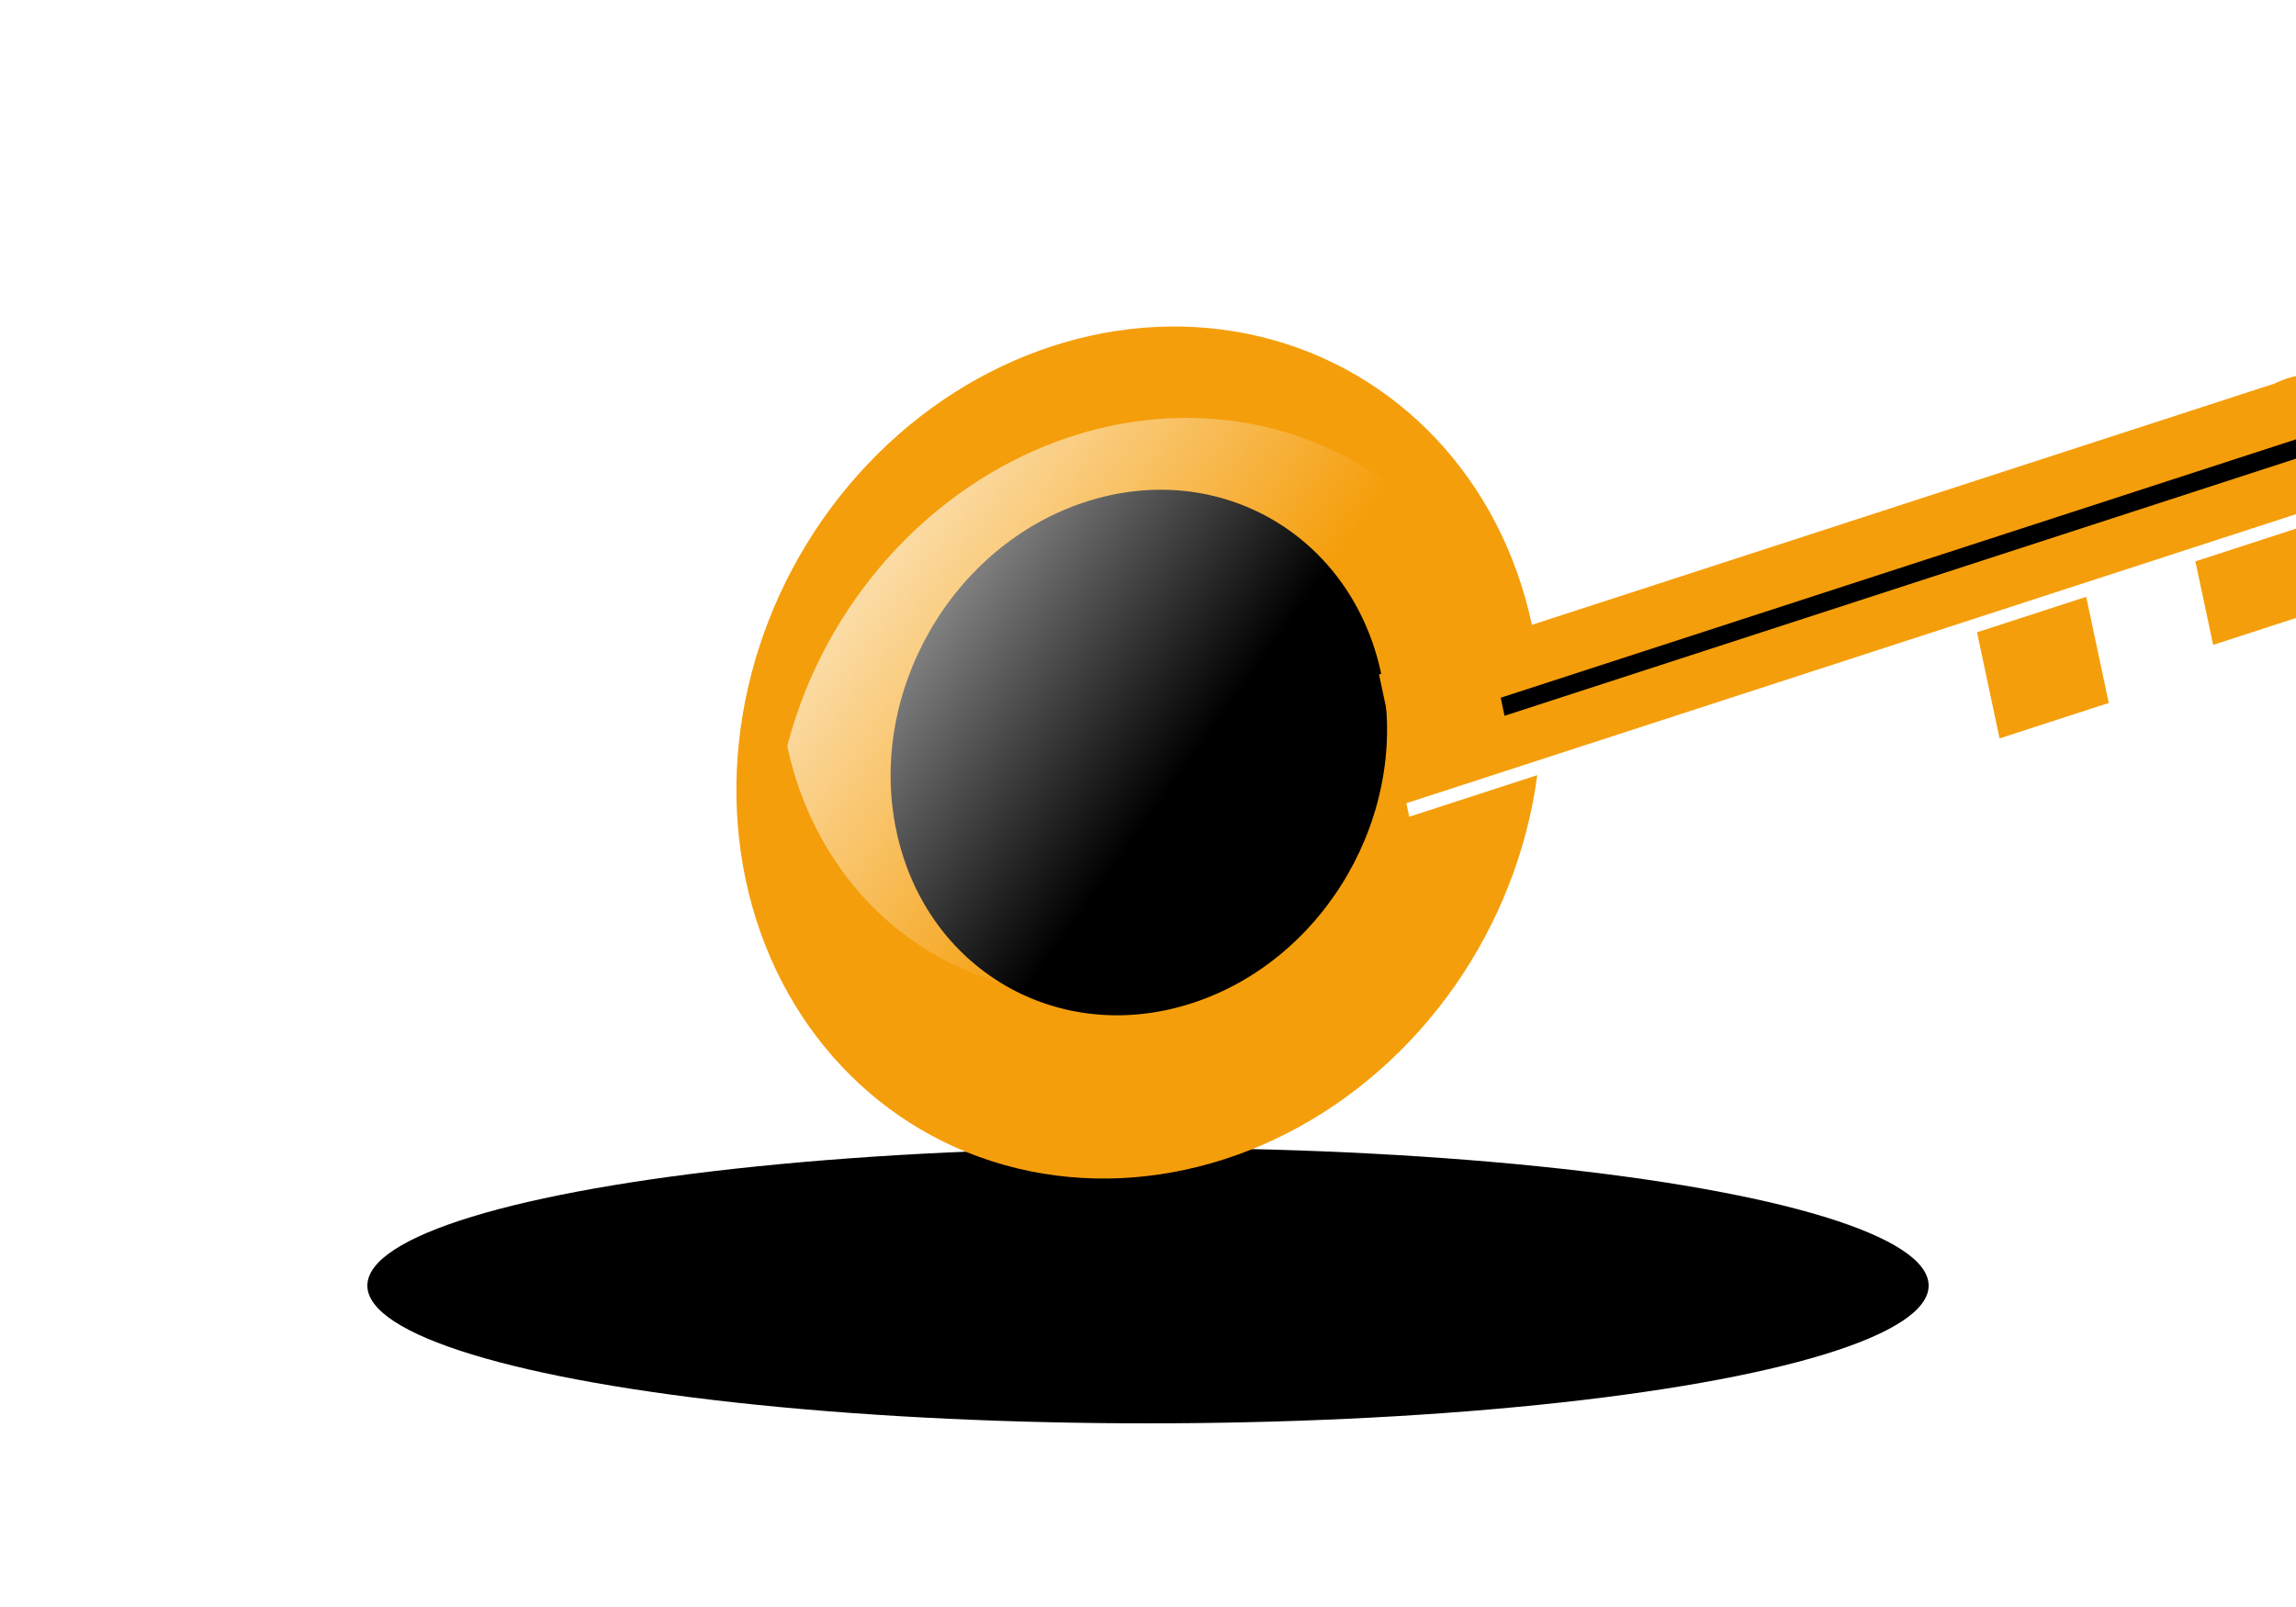 <?xml version="1.0" encoding="UTF-8"?>
<svg xmlns="http://www.w3.org/2000/svg" viewBox="0 0 500 350">
  <defs>
    <filter id="glow" x="-50%" y="-50%" width="200%" height="200%">
      <feGaussianBlur stdDeviation="6" result="blur"/>
      <feMerge>
        <feMergeNode in="blur"/>
        <feMergeNode in="SourceGraphic"/>
      </feMerge>
    </filter>
    <linearGradient id="sheen" x1="0" y1="0" x2="1" y2="1">
      <stop offset="0%" stop-color="#ffffff" stop-opacity="0.85"/>
      <stop offset="60%" stop-color="#ffffff" stop-opacity="0"/>
    </linearGradient>
  </defs>

  <!-- subtle shadow to pop it up (3D) -->
  <ellipse cx="250" cy="280" rx="170" ry="30" fill="#00000020"/>
  
  <!-- group for tilt -->
  <g transform="translate(140,40) rotate(-18,120,120) skewX(-6)" filter="url(#glow)">
    <!-- head (rounded ring with inner cut) -->
    <circle cx="120" cy="120" r="90" fill="#f59e0b"/>
    <circle cx="120" cy="120" r="55" fill="#00000000" stroke="#00000000" />

    <!-- head highlight -->
    <path d="M45,95 a85,85 0 0 1 150,0 a30,30 0 0 1 -150,0" fill="url(#sheen)" />

    <!-- stem + teeth (stylized) -->
    <path d="M175 120 
             L 380 120 
             Q 395 118 400 135 
             L 400 150 
             L 380 150 
             L 380 170 
             L 355 170 
             L 355 150 
             L 330 150 
             L 330 175 
             L 305 175 
             L 305 150 
             L 175 150 Z" fill="#f59e0b" />

    <!-- subtle inner lines for 3D bevel -->
    <path d="M175 150 L400 150" stroke="#ffffff66" stroke-width="3"/>
    <path d="M200 135 L390 135" stroke="#00000029" stroke-width="4"/>
  </g>
</svg>
